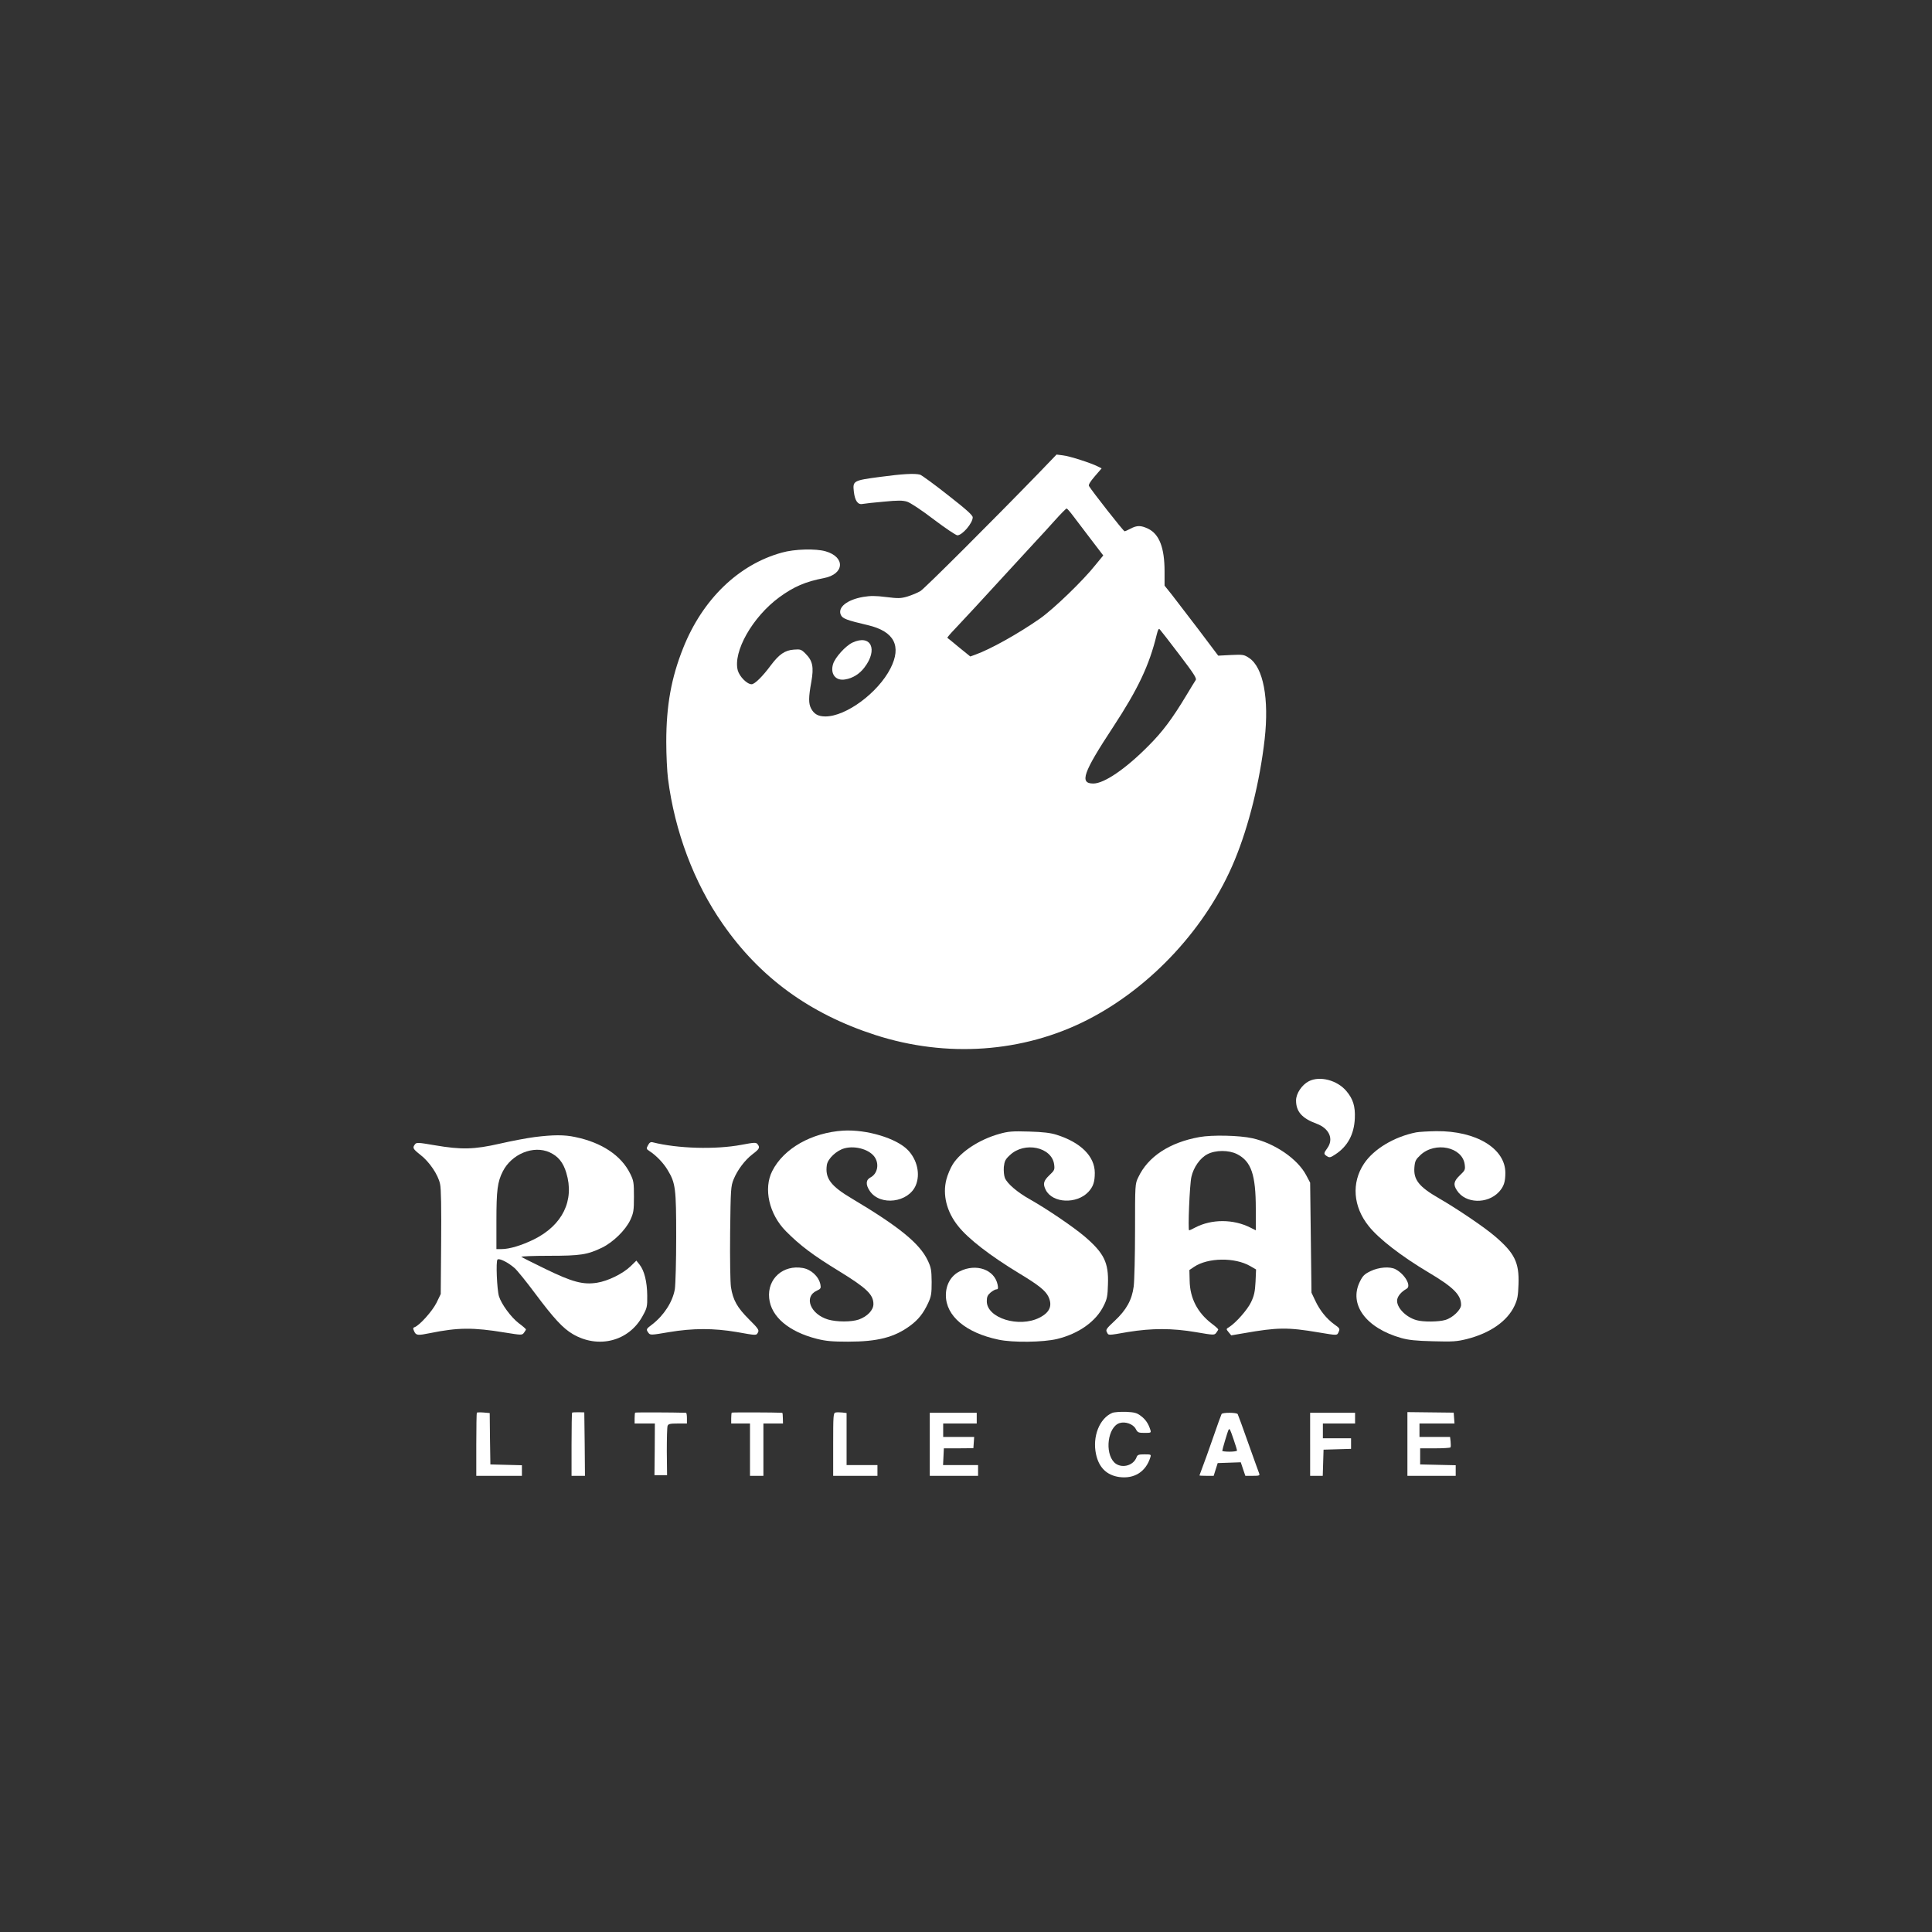<svg xmlns="http://www.w3.org/2000/svg" version="1.0" width="1440pt" height="1440pt" viewBox="0 0 1440 1440" preserveAspectRatio="xMidYMid meet" transform="matrix(1, 0, 0, 1, 0, 0)">

<rect x="0" y="0" width="1440" height="1440" fill="#333333" stroke="none"/>

<g transform="translate(0,1440) scale(0.1,-0.1)" fill="#ffffff" stroke="none">
<path d="M7746 10878 c-355 -366 -851 -861 -885 -883 -21 -13 -65 -31 -97 -41 -51 -15 -69 -15 -159 -4 -79 10 -117 10 -171 1 -121 -21 -192 -78 -167 -134 13 -28 42 -39 203 -77 195 -46 252 -155 167 -322 -93 -182 -331 -358 -485 -358 -54 0 -85 18 -107 60 -19 37 -19 82 2 197 20 112 10 158 -43 211 -32 32 -38 34 -88 30 -66 -5 -109 -35 -170 -116 -62 -84 -121 -142 -144 -142 -34 0 -90 57 -103 103 -37 139 109 398 309 545 108 79 196 117 332 143 154 29 163 157 13 200 -73 21 -232 17 -326 -10 -323 -89 -591 -349 -735 -711 -89 -223 -126 -429 -126 -700 0 -96 6 -220 13 -275 50 -391 194 -775 407 -1080 278 -401 649 -671 1137 -829 532 -172 1101 -132 1579 111 480 244 896 695 1101 1193 105 254 187 585 223 900 34 302 -10 536 -116 606 -38 25 -45 26 -135 22 l-95 -5 -147 195 c-82 107 -172 224 -200 261 l-53 66 0 105 c0 178 -39 278 -122 319 -55 26 -83 26 -131 1 -20 -11 -41 -20 -45 -20 -8 0 -243 299 -265 337 -6 9 8 32 43 73 l51 59 -28 14 c-51 26 -212 78 -261 83 l-47 6 -129 -134z m250 -320 c22 -29 82 -108 133 -175 l94 -123 -59 -72 c-92 -116 -311 -327 -412 -398 -160 -112 -371 -230 -484 -270 l-36 -13 -84 68 c-45 38 -85 70 -87 71 -2 2 23 32 56 66 84 89 184 197 368 398 88 96 192 209 230 250 39 41 105 114 149 163 43 48 82 87 86 87 4 0 25 -24 46 -52z m794 -1037 c108 -142 131 -177 122 -190 -6 -9 -37 -59 -68 -111 -107 -178 -179 -274 -284 -379 -169 -171 -330 -281 -411 -281 -105 0 -77 80 148 422 185 282 269 459 324 686 10 40 15 50 24 40 7 -7 72 -91 145 -187z" fill="#ffffff"/>
<path d="M6556 10845 c-196 -26 -201 -29 -192 -109 8 -69 30 -100 66 -92 16 3 87 11 159 17 102 10 138 10 171 0 24 -7 106 -61 199 -132 86 -65 166 -119 177 -119 37 1 114 91 114 134 0 16 -48 59 -185 166 -101 80 -195 148 -207 152 -41 11 -130 6 -302 -17z" fill="#ffffff"/>
<path d="M6355 9611 c-51 -23 -131 -111 -146 -161 -22 -74 20 -127 91 -114 56 9 107 41 143 89 103 134 49 249 -88 186z" fill="#ffffff"/>
<path d="M9755 6341 c-52 -27 -95 -92 -95 -143 0 -83 44 -133 152 -173 96 -35 131 -115 80 -184 -27 -37 -27 -43 -1 -59 18 -12 26 -10 62 14 92 60 140 150 145 269 4 89 -13 144 -63 203 -68 81 -198 115 -280 73z" fill="#ffffff"/>
<path d="M6285 5973 c-236 -15 -444 -133 -529 -301 -67 -131 -24 -322 102 -449 105 -106 202 -179 397 -298 205 -126 255 -174 255 -245 0 -45 -45 -92 -109 -115 -56 -19 -163 -19 -229 0 -133 40 -183 170 -84 215 29 13 32 19 27 45 -11 59 -68 113 -131 124 -147 26 -266 -80 -251 -225 14 -138 146 -250 356 -303 68 -17 115 -21 232 -21 220 0 345 32 463 119 62 46 98 92 134 169 23 50 26 70 26 157 -1 89 -4 107 -29 160 -60 127 -214 252 -563 460 -161 95 -204 153 -189 253 8 47 72 107 131 123 84 23 194 -11 229 -71 31 -52 15 -120 -35 -146 -35 -18 -37 -54 -5 -101 77 -114 289 -87 343 43 34 82 11 188 -58 261 -85 89 -308 156 -483 146z" fill="#ffffff"/>
<path d="M7450 5949 c-148 -41 -287 -131 -348 -226 -17 -27 -39 -78 -48 -113 -30 -116 2 -242 87 -348 75 -95 238 -221 454 -352 146 -88 197 -129 219 -174 32 -67 11 -118 -66 -157 -153 -78 -393 -3 -393 122 0 33 6 46 28 65 16 13 35 24 44 24 12 0 14 7 9 33 -22 114 -160 163 -283 101 -65 -32 -103 -99 -103 -178 0 -155 149 -280 392 -331 106 -23 333 -20 437 5 161 39 291 131 348 249 24 48 29 71 31 158 6 163 -29 233 -175 358 -84 71 -278 203 -407 276 -93 52 -168 116 -186 159 -7 18 -10 52 -8 82 5 44 11 57 46 89 109 103 312 59 329 -70 5 -39 3 -44 -36 -81 -44 -42 -49 -65 -26 -110 51 -99 230 -106 317 -14 36 39 48 74 48 142 0 123 -104 227 -285 284 -44 14 -99 21 -205 24 -125 4 -155 1 -220 -17z" fill="#ffffff"/>
<path d="M10555 5960 c-164 -33 -316 -124 -389 -234 -94 -142 -81 -319 35 -464 75 -95 245 -226 445 -345 187 -111 244 -168 244 -243 0 -36 -62 -96 -117 -112 -49 -15 -165 -16 -214 -2 -84 23 -155 100 -145 155 6 28 31 57 71 80 36 21 -15 109 -84 145 -42 22 -125 15 -185 -14 -46 -22 -59 -35 -80 -78 -85 -170 45 -347 309 -421 53 -15 111 -21 236 -24 146 -4 177 -2 250 16 175 44 303 133 357 248 23 49 27 75 30 160 6 163 -29 233 -175 358 -79 68 -280 204 -420 285 -146 84 -188 137 -181 228 4 49 10 60 45 93 110 103 313 60 330 -70 5 -39 3 -44 -36 -81 -46 -44 -51 -70 -21 -114 63 -97 226 -102 312 -10 36 39 48 74 48 142 0 182 -218 314 -515 311 -60 -1 -128 -5 -150 -9z" fill="#ffffff"/>
<path d="M3985 5925 c-55 -7 -172 -29 -259 -49 -193 -44 -287 -46 -486 -12 -123 21 -136 22 -147 7 -20 -26 -16 -34 41 -79 66 -51 132 -148 146 -217 8 -33 10 -182 8 -435 l-3 -385 -32 -66 c-31 -62 -127 -169 -163 -181 -12 -4 -13 -9 -3 -31 14 -31 26 -32 120 -13 206 42 320 43 556 4 125 -20 128 -20 142 -2 8 11 15 22 15 25 0 4 -24 25 -54 47 -57 44 -128 140 -147 200 -15 49 -24 261 -11 274 12 12 78 -20 128 -64 20 -18 88 -102 152 -188 139 -186 208 -261 282 -304 190 -111 417 -53 519 134 34 61 36 70 35 155 -1 102 -22 185 -57 229 l-24 30 -44 -43 c-58 -55 -167 -109 -250 -122 -103 -16 -183 5 -384 103 -93 45 -174 86 -179 90 -6 4 87 8 205 8 237 0 287 8 397 61 83 41 174 130 210 206 24 53 27 69 27 173 0 106 -2 120 -28 172 -66 135 -211 232 -409 273 -82 18 -166 17 -303 0z m112 -114 c63 -29 101 -75 124 -153 62 -205 -28 -390 -242 -496 -92 -45 -182 -72 -241 -72 l-38 0 0 209 c0 231 8 291 47 369 66 131 229 198 350 143z" fill="#ffffff"/>
<path d="M8940 5925 c-223 -40 -384 -146 -456 -300 -24 -49 -24 -54 -24 -395 0 -190 -5 -378 -10 -418 -13 -101 -55 -176 -142 -257 -61 -57 -68 -66 -58 -84 13 -25 2 -26 157 1 178 29 331 29 506 -1 134 -23 138 -23 152 -5 8 11 15 22 15 25 0 4 -22 24 -49 44 -106 81 -162 190 -164 319 l-2 80 34 23 c103 70 305 73 420 6 l43 -25 -4 -92 c-4 -74 -10 -102 -33 -151 -27 -57 -113 -154 -163 -186 -24 -14 -24 -15 -5 -38 l20 -24 94 16 c250 44 327 45 557 6 145 -24 137 -24 150 5 10 22 7 27 -33 55 -58 42 -108 104 -142 177 l-28 59 -5 410 -5 410 -29 55 c-64 122 -235 239 -401 276 -98 22 -302 26 -395 9z m280 -127 c106 -54 140 -153 140 -408 l0 -160 -40 20 c-126 64 -288 65 -411 1 -22 -12 -42 -21 -46 -21 -10 0 4 343 17 398 16 72 65 141 119 169 61 32 159 32 221 1z" fill="#ffffff"/>
<path d="M4830 5864 c-14 -25 -13 -28 10 -43 50 -32 106 -90 137 -143 58 -96 63 -136 63 -498 0 -179 -5 -353 -10 -388 -16 -94 -80 -194 -167 -262 -48 -36 -49 -38 -30 -64 13 -18 19 -18 153 5 178 30 333 30 504 1 152 -27 147 -27 160 -2 9 16 0 30 -68 97 -87 87 -119 143 -134 240 -5 36 -8 210 -6 406 4 325 5 345 26 397 28 69 84 144 142 188 50 38 56 49 37 73 -11 15 -21 15 -122 -4 -193 -36 -474 -28 -660 19 -15 4 -25 -2 -35 -22z" fill="#ffffff"/>
<path d="M3554 3871 c-2 -2 -4 -109 -4 -238 l0 -233 170 0 170 0 0 40 0 39 -117 3 -118 3 -3 192 -2 191 -46 4 c-25 2 -47 1 -50 -1z" fill="#ffffff"/>
<path d="M4264 3871 c-2 -2 -4 -109 -4 -238 l0 -233 50 0 50 0 -2 236 -3 237 -43 1 c-24 0 -46 -1 -48 -3z" fill="#ffffff"/>
<path d="M4734 3871 c-2 -2 -4 -22 -4 -43 l0 -38 75 0 76 0 -1 -192 -2 -193 47 0 47 0 -2 176 c0 96 2 183 6 192 5 14 20 17 75 17 l69 0 0 40 c0 22 -3 40 -7 40 -103 3 -376 4 -379 1z" fill="#ffffff"/>
<path d="M5454 3871 c-2 -2 -4 -22 -4 -43 l0 -38 70 0 70 0 0 -195 0 -195 50 0 50 0 0 195 0 195 73 0 73 0 -1 40 c0 22 -2 40 -5 40 -58 3 -373 4 -376 1z" fill="#ffffff"/>
<path d="M6228 3872 c-17 -3 -18 -23 -18 -238 l0 -234 165 0 165 0 0 40 0 40 -115 0 -115 0 0 194 0 194 -32 4 c-18 2 -41 2 -50 0z" fill="#ffffff"/>
<path d="M8290 3869 c-95 -40 -149 -177 -121 -307 21 -100 80 -158 174 -171 112 -15 198 40 231 147 7 21 5 22 -44 22 -43 0 -52 -3 -59 -22 -25 -66 -117 -86 -166 -38 -73 74 -48 264 39 293 43 14 102 -7 121 -43 14 -27 20 -30 66 -30 48 0 50 1 43 23 -14 45 -35 77 -70 103 -30 23 -47 28 -112 31 -42 1 -88 -2 -102 -8z" fill="#ffffff"/>
<path d="M10490 3638 l0 -238 180 0 180 0 0 40 0 39 -132 3 -133 3 0 60 0 60 110 0 c61 0 112 3 116 7 3 4 3 24 1 43 l-4 35 -114 0 -114 0 0 50 0 50 131 0 130 0 -3 41 -3 40 -173 2 -172 2 0 -237z" fill="#ffffff"/>
<path d="M6930 3635 l0 -235 180 0 180 0 0 40 0 40 -130 0 -131 0 3 63 3 62 110 0 110 1 3 42 3 42 -115 0 -116 0 0 50 0 50 125 0 125 0 0 40 0 40 -175 0 -175 0 0 -235z" fill="#ffffff"/>
<path d="M9105 3861 c-3 -5 -32 -85 -64 -178 -32 -92 -68 -193 -80 -223 -11 -30 -21 -56 -21 -57 0 -2 24 -3 53 -3 l53 0 15 48 15 47 86 3 86 3 17 -51 17 -50 55 0 c49 0 54 2 48 18 -4 9 -40 111 -81 225 -40 114 -76 212 -79 217 -8 13 -112 13 -120 1z m90 -191 c14 -40 25 -77 25 -82 0 -4 -25 -8 -55 -8 -30 0 -55 3 -55 6 0 10 41 148 47 157 8 13 11 6 38 -73z" fill="#ffffff"/>
<path d="M9765 3635 l0 -235 47 0 47 0 3 98 3 97 103 3 102 3 0 39 0 40 -105 0 -105 0 0 55 0 55 120 0 120 0 0 40 0 40 -167 0 -168 0 0 -235z" fill="#ffffff"/>
</g>
</svg>